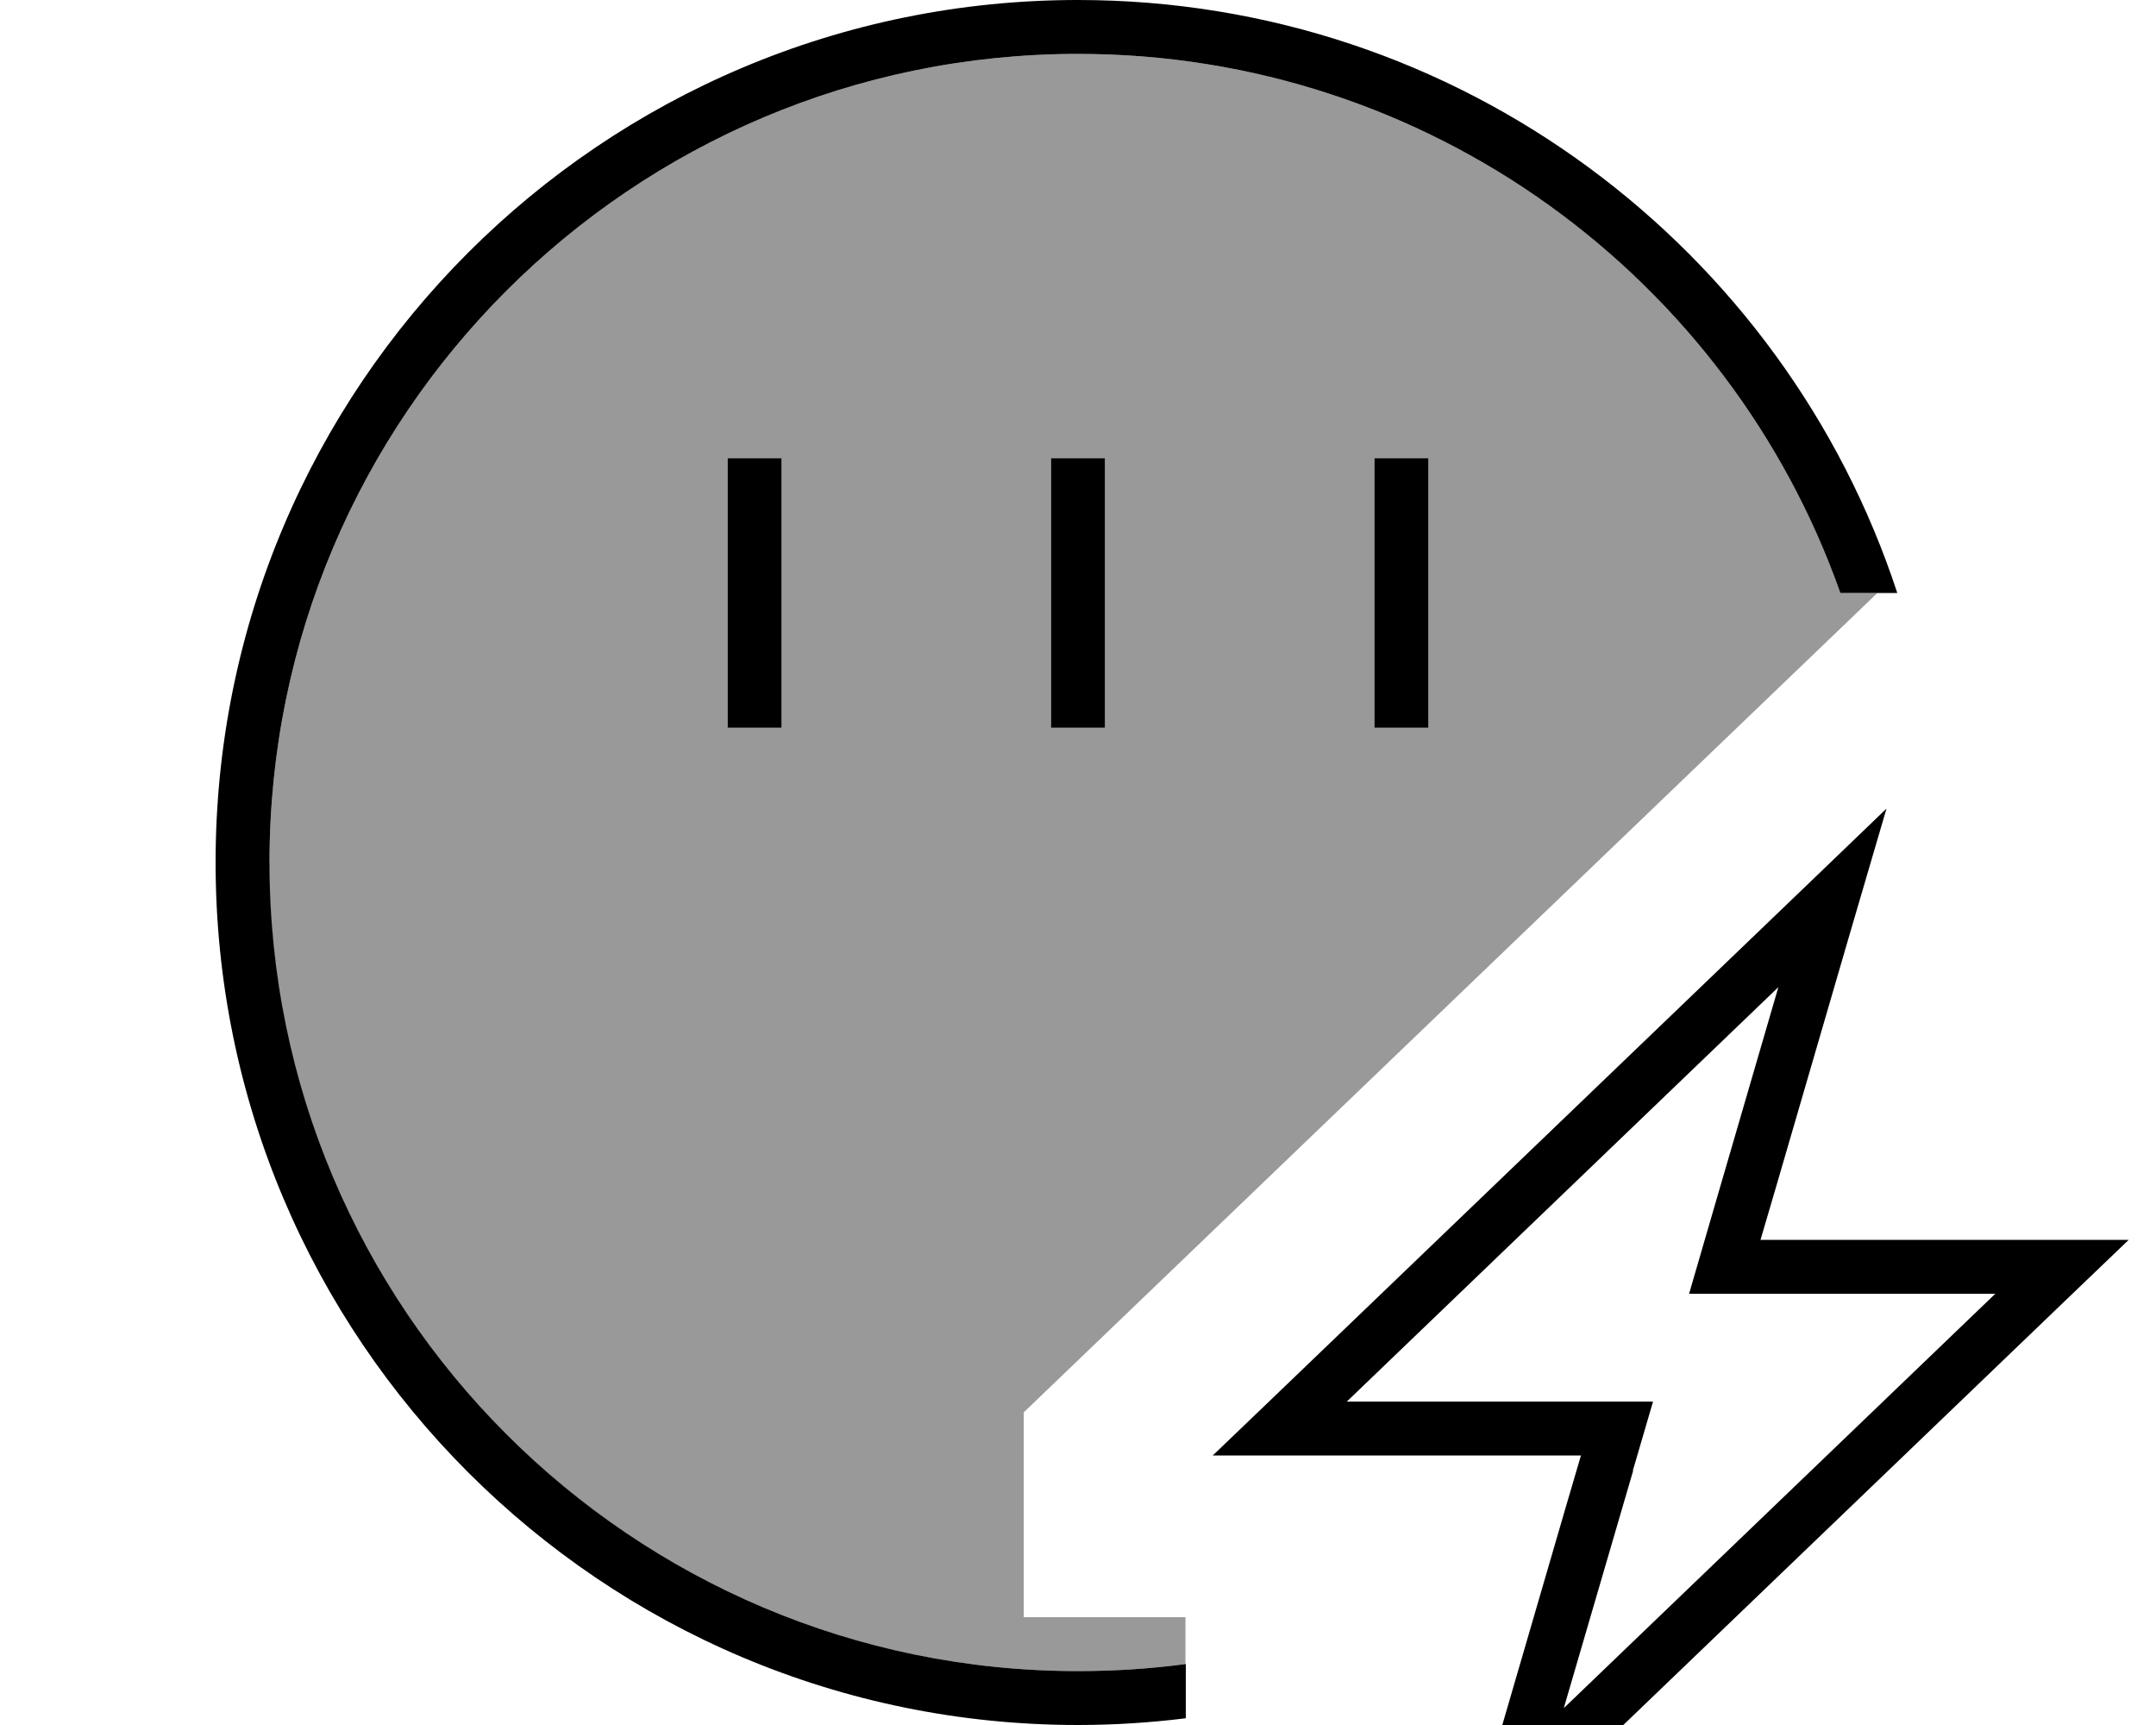 <svg xmlns="http://www.w3.org/2000/svg" viewBox="0 0 640 512"><!--! Font Awesome Pro 7.0.0 by @fontawesome - https://fontawesome.com License - https://fontawesome.com/license (Commercial License) Copyright 2025 Fonticons, Inc. --><path opacity=".4" fill="currentColor" d="M80 256C80 123.5 187.5 16 320 16 424.5 16 513.4 82.8 546.3 176l11 0-253.4 243.2 0 60.8 48 0 0 13.9c-10.5 1.4-21.1 2.1-32 2.1-132.5 0-240-107.5-240-240zM216 136l0 80 16 0 0-80-16 0zm96 0l0 80 16 0 0-80-16 0zm96 0l0 80 16 0 0-80-16 0z"/><path fill="currentColor" d="M352 493.9c-10.5 1.4-21.1 2.1-32 2.1-132.5 0-240-107.5-240-240S187.5 16 320 16c104.5 0 193.4 66.8 226.3 160l16.9 0C529.7 73.8 433.4 0 320 0 178.6 0 64 114.6 64 256S178.6 512 320 512c10.8 0 21.5-.7 32-2l0-16.1zM424 136l-16 0 0 80 16 0 0-80zm-96 8l0-8-16 0 0 80 16 0 0-72zm-96-8l-16 0 0 80 16 0 0-80zM484.7 436.5l6-20.5-90.9 0 128.1-123c-16.1 55.3-25 85.7-26.5 91l90.9 0-128.1 123 20.6-70.5zM360 432l109.3 0-4.7 16c-18.2 62.5-29.1 99.9-32.7 112l23.1-22.2 160.2-153.8 16.7-16-109.3 0 4.7-16c18.2-62.5 29.1-99.9 32.7-112L536.9 262.2 376.7 416 360 432z"/></svg>